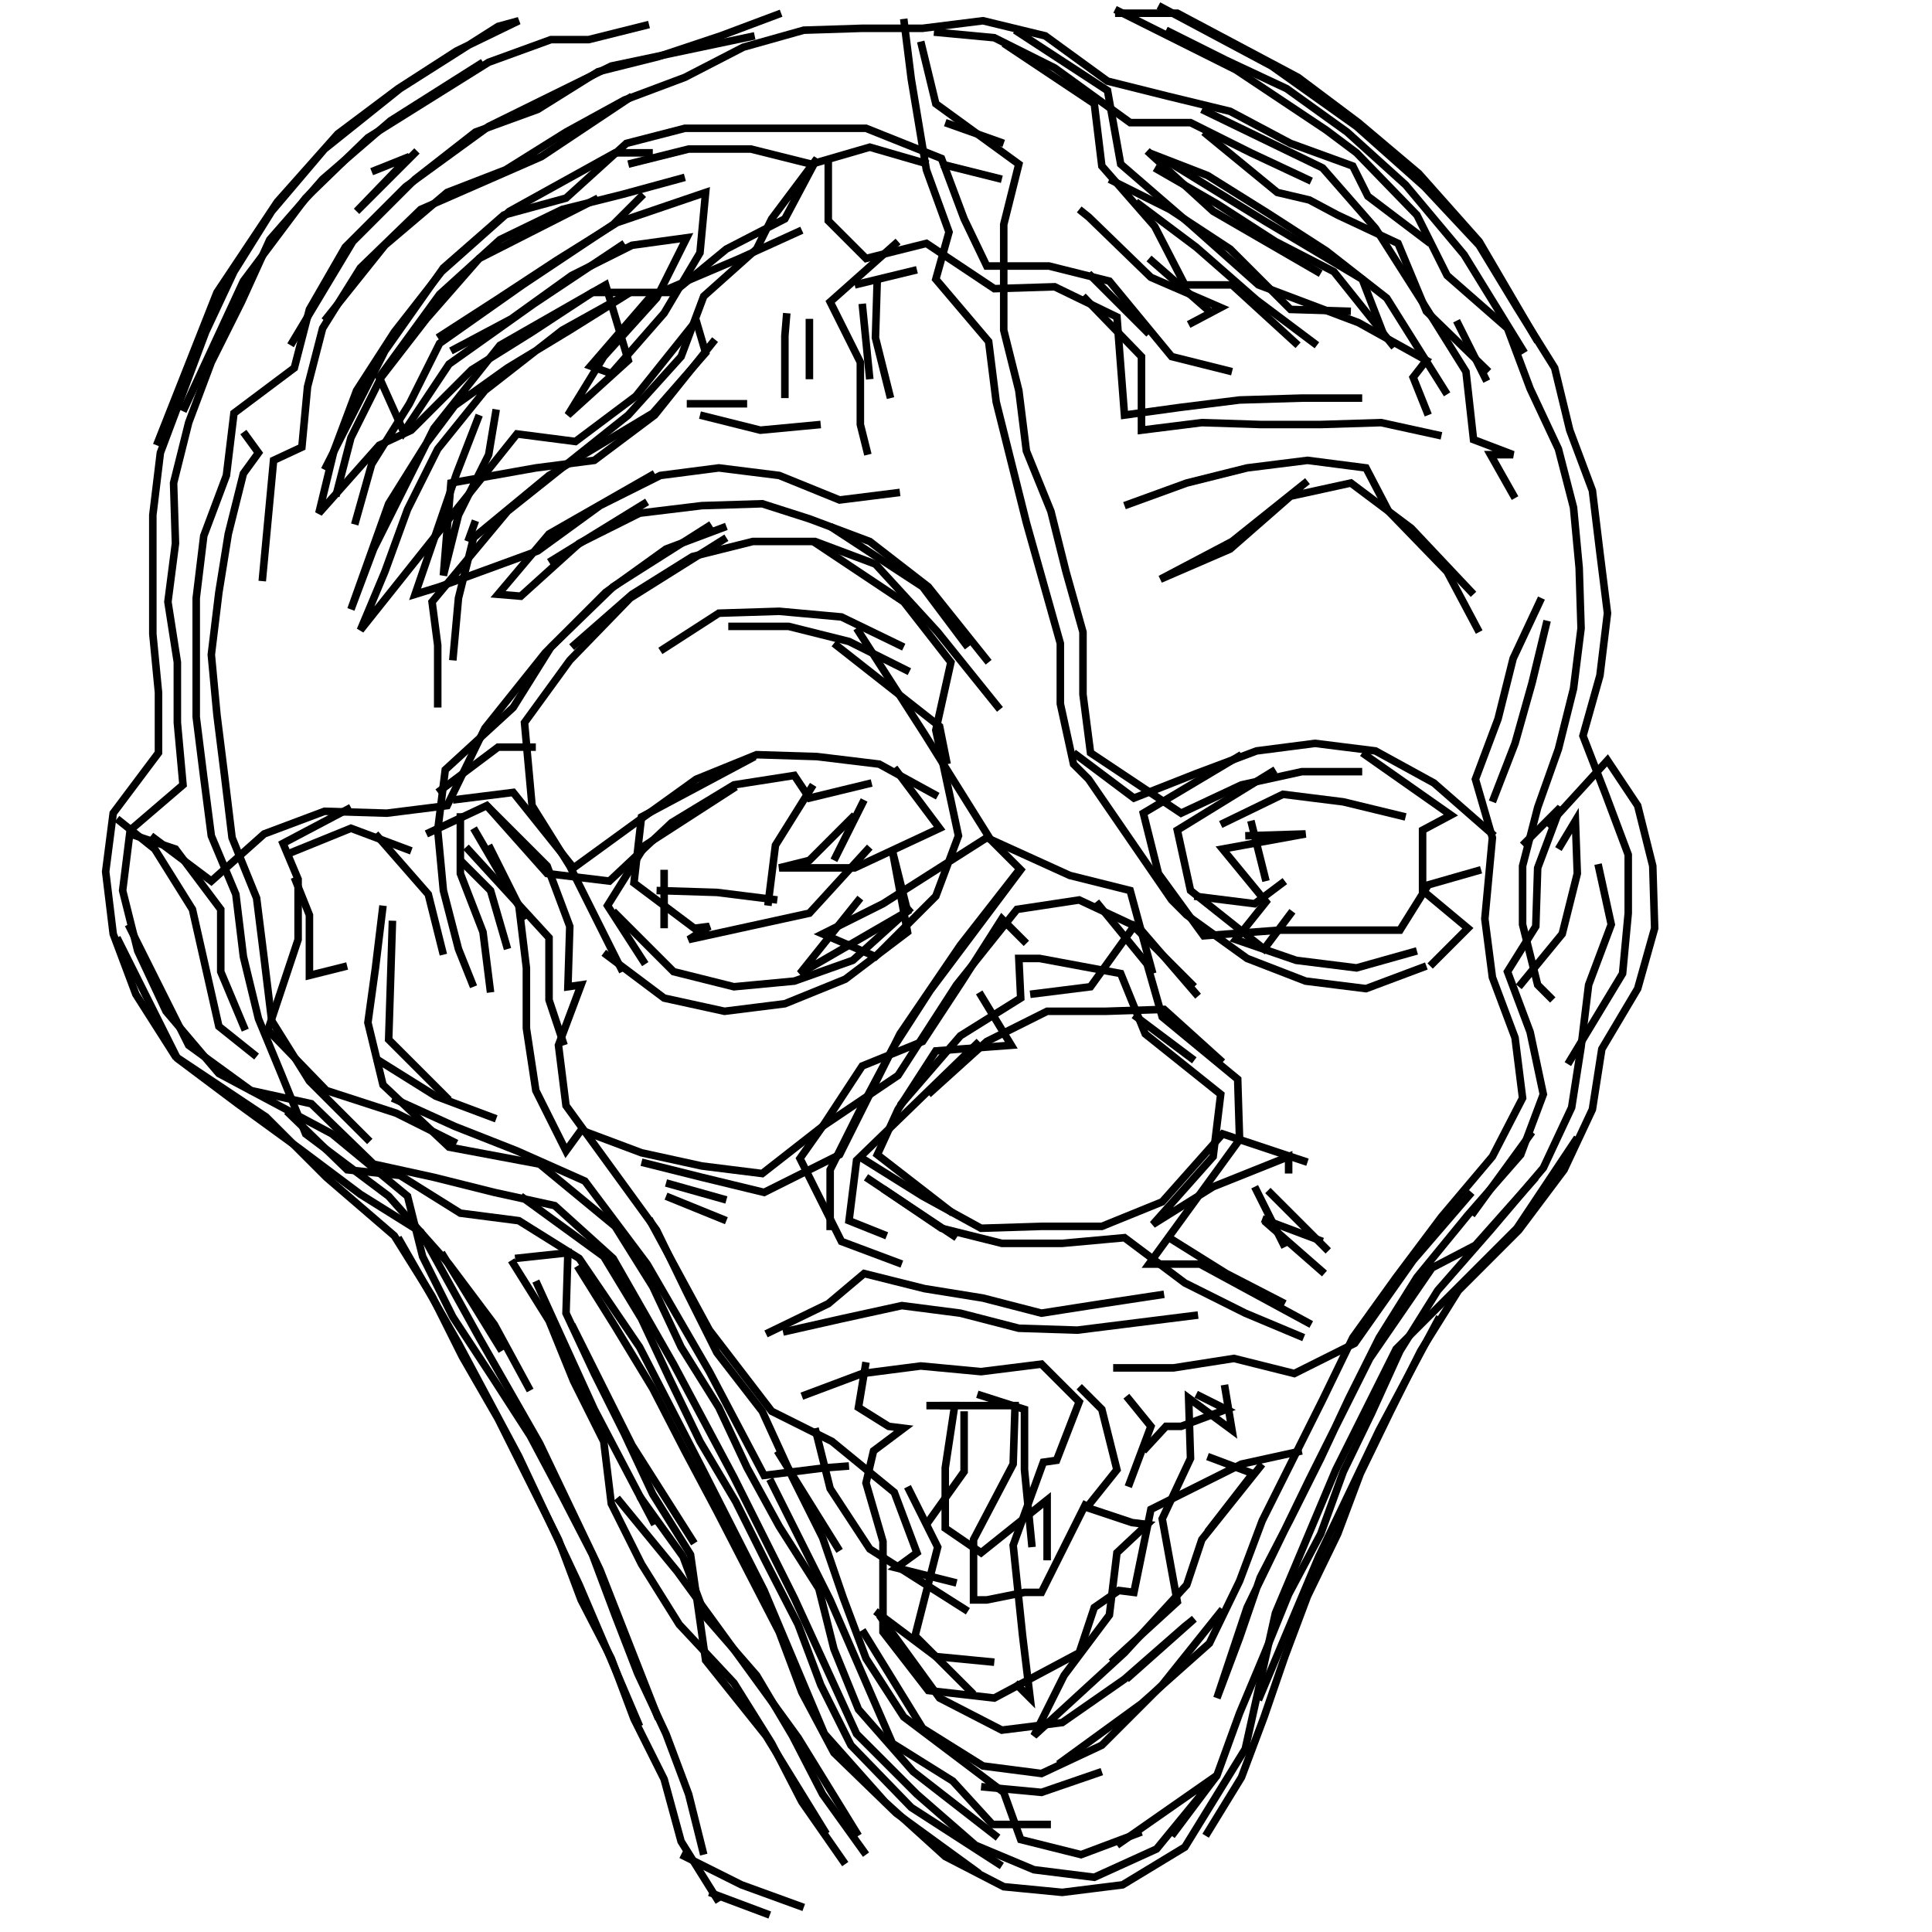 <svg xmlns="http://www.w3.org/2000/svg" width="512mm" height="512mm" viewBox="0 0 512 512" version="1.1"><polyline points="295.5,2.5,327.5,18.5,351.5,34.5,359.5,40.5,375.5,57.0,383.5,73.0,399.5,87.0,405.5,103.0,413.0,119.0,417.0,134.5,418.5,150.5,419.0,166.5,417.0,182.5,413.0,198.5,407.5,214.0,403.5,229.5,403.5,245.0,407.5,261.0,411.5,265.0" stroke="black" stroke-width="2" fill="none" />
<polyline points="423.5,229.0,427.0,245.0,421.0,261.0,419.0,277.5,416.5,293.5,409.0,309.5,395.0,326.0,381.0,342.0,371.0,358.0,363.5,374.5,356.0,390.0,350.0,406.5,341.5,422.5,335.0,438.5,328.5,454.0,322.5,470.5,310.5,486.5" stroke="black" stroke-width="2" fill="none" />
<polyline points="319.5,486.5,329.0,471.0,335.0,455.0,340.5,439.0,346.5,423.0,354.5,406.5,360.5,390.5,368.5,374.0,376.5,358.0,386.5,342.0,402.5,326.0,414.5,310.0,422.0,294.0,424.5,278.0,434.0,262.0,438.5,246.0,438.0,229.5,434.0,213.5,426.0,201.5,410.0,219.0" stroke="black" stroke-width="2" fill="none" />
<polyline points="413.0,225.0,417.5,217.5,418.0,231.5,414.0,247.5,402.5,261.5" stroke="black" stroke-width="2" fill="none" />
<polyline points="403.5,224.0,413.5,214.0,407.5,230.0,407.0,245.5,399.5,257.5,405.5,273.5,409.0,290.0,403.0,306.0,389.0,322.0,375.5,338.5,365.5,354.5,357.5,370.5,350.0,386.5,342.0,402.5,334.0,418.0,328.5,434.0,322.5,450.0,330.5,426.0,347.0,392.0,363.0,360.0,379.5,336.0,391.0,330.0,407.0,312.0" stroke="black" stroke-width="2" fill="none" />
<polyline points="406.0,300.0,390.0,322.0" stroke="black" stroke-width="2" fill="none" />
<polyline points="351.0,337.5,335.0,323.5" stroke="black" stroke-width="2" fill="none" />
<polyline points="334.5,323.0,350.5,329.0" stroke="black" stroke-width="2" fill="none" />
<polyline points="340.5,345.5,325.0,337.5,309.0,327.5" stroke="black" stroke-width="2" fill="none" />
<polyline points="317.5,348.5,301.5,350.5,285.5,352.5,270.0,352.0,254.5,348.0,239.0,346.0,223.0,349.5,207.5,353.0" stroke="black" stroke-width="2" fill="none" />
<polyline points="203.0,353.5,219.5,345.5,229.0,337.5,245.0,341.5,260.5,344.0,276.0,348.0,292.0,345.5,308.5,343.0" stroke="black" stroke-width="2" fill="none" />
<polyline points="295.0,362.5,311.0,362.5,327.0,360.0,343.0,364.0,359.0,356.0,374.5,334.0,390.0,316.0" stroke="black" stroke-width="2" fill="none" />
<polyline points="381.5,349.0,365.5,379.0,349.5,412.5,333.5,450.5" stroke="black" stroke-width="2" fill="none" />
<polyline points="294.5,440.5,312.0,424.5,308.0,402.5,315.5,386.5,315.0,370.5,326.5,379.0,324.5,367.0" stroke="black" stroke-width="2" fill="none" />
<polyline points="317.0,369.5,325.0,373.5,313.0,378.0,309.0,378.0,303.0,384.5" stroke="black" stroke-width="2" fill="none" />
<polyline points="299.0,394.0,305.0,378.0,298.5,370.0" stroke="black" stroke-width="2" fill="none" />
<polyline points="286.0,367.5,292.0,373.5,296.0,389.5,288.0,399.5,300.0,403.5,304.0,404.0,296.0,411.5,294.0,428.0,282.0,444.0,274.0,460.0,298.0,438.0,314.5,420.0,318.5,408.0,334.5,388.0" stroke="black" stroke-width="2" fill="none" />
<polyline points="320.0,386.0,332.0,390.5,320.0,406.0" stroke="black" stroke-width="2" fill="none" />
<polyline points="292.0,469.5,276.0,475.0,260.0,473.5" stroke="black" stroke-width="2" fill="none" />
<polyline points="298.5,445.0,316.5,429.0,314.0,431.0,298.0,445.0,281.5,456.5,265.5,458.5,249.0,450.0,233.0,428.0" stroke="black" stroke-width="2" fill="none" />
<polyline points="232.0,427.0,248.0,439.0,263.5,440.5" stroke="black" stroke-width="2" fill="none" />
<polyline points="273.5,410.0,271.5,389.5,271.5,373.5,259.0,369.5" stroke="black" stroke-width="2" fill="none" />
<polyline points="255.5,374.0,255.5,390.0,245.5,404.0" stroke="black" stroke-width="2" fill="none" />
<polyline points="240.5,394.0,248.5,410.0,242.5,433.5,258.0,449.0" stroke="black" stroke-width="2" fill="none" />
<polyline points="228.5,432.0,244.5,458.0,260.5,468.0,276.0,470.0,292.0,462.5,308.0,446.5,324.0,426.5" stroke="black" stroke-width="2" fill="none" />
<polyline points="288.0,398.0,276.0,422.0,271.5,422.0,261.5,424.0,258.0,424.0,258.0,408.0,268.5,388.0,269.0,372.5,265.0,372.5,261.0,372.5,245.5,372.5" stroke="black" stroke-width="2" fill="none" />
<polyline points="249.0,372.5,253.0,372.5,250.5,389.0,250.5,405.0,260.0,411.5,277.5,397.5,277.5,413.5" stroke="black" stroke-width="2" fill="none" />
<polyline points="269.0,446.0,273.0,450.0,271.0,433.5,268.5,409.5,276.5,387.5,280.0,387.0,286.0,371.5,276.0,361.5,260.0,363.5,244.0,362.0,228.5,364.0,212.5,370.0" stroke="black" stroke-width="2" fill="none" />
<polyline points="216.0,378.5,220.0,394.5,230.5,410.5,256.5,427.0" stroke="black" stroke-width="2" fill="none" />
<polyline points="222.5,411.0,206.0,384.5" stroke="black" stroke-width="2" fill="none" />
<polyline points="204.0,392.0,220.0,424.0,236.5,462.0,252.5,472.0,263.0,483.5,278.5,483.5" stroke="black" stroke-width="2" fill="none" />
<polyline points="204.0,507.5,188.0,501.5" stroke="black" stroke-width="2" fill="none" />
<polyline points="180.5,491.5,196.5,499.5,213.0,505.5" stroke="black" stroke-width="2" fill="none" />
<polyline points="253.5,419.5,237.5,415.5,243.0,411.5,237.0,395.5,220.5,382.0,204.5,374.0,188.0,352.5,172.0,323.0" stroke="black" stroke-width="2" fill="none" />
<polyline points="176.5,317.0,192.5,323.5" stroke="black" stroke-width="2" fill="none" />
<polyline points="192.5,318.0,176.5,313.5" stroke="black" stroke-width="2" fill="none" />
<polyline points="170.0,308.0,186.0,312.0,202.5,316.0,222.5,306.0,238.5,274.0,254.5,250.5,270.5,230.0" stroke="black" stroke-width="2" fill="none" />
<polyline points="272.0,250.0,265.5,243.5,255.0,260.0,244.5,276.0,228.5,282.5,218.0,298.5,212.0,307.0,223.0,329.0,239.0,335.0" stroke="black" stroke-width="2" fill="none" />
<polyline points="252.5,321.5,232.5,306.0,238.0,294.0,248.0,278.5,268.0,277.0,259.5,263.0" stroke="black" stroke-width="2" fill="none" />
<polyline points="259.5,276.0,243.0,292.0,227.0,307.5,225.0,323.5,235.0,327.5" stroke="black" stroke-width="2" fill="none" />
<polyline points="234.0,315.0,249.5,325.5,265.5,329.5,281.5,329.5,298.0,328.0,314.0,340.0,330.0,348.0,345.5,354.5" stroke="black" stroke-width="2" fill="none" />
<polyline points="345.0,384.5,329.0,388.0,305.0,400.0,300.5,422.0,296.5,421.5,290.0,426.0,286.0,438.0,263.5,450.0,246.0,448.0,234.0,432.5,234.0,408.5,229.5,393.0,231.5,384.5,239.5,378.5,235.5,378.0,227.5,373.0,229.5,361.0" stroke="black" stroke-width="2" fill="none" />
<polyline points="225.0,388.5,218.5,389.0,202.5,391.0,188.0,363.5,171.5,335.0,155.0,313.0,137.0,305.0,120.5,298.5,104.0,291.0" stroke="black" stroke-width="2" fill="none" />
<polyline points="99.5,280.5,115.5,290.5,131.5,296.5" stroke="black" stroke-width="2" fill="none" />
<polyline points="138.0,317.0,160.0,333.0,170.0,349.5,177.5,365.5,185.5,382.0,195.0,398.0,203.0,414.0,211.5,430.5,217.5,446.5,225.5,462.5,241.5,479.0,265.5,494.5" stroke="black" stroke-width="2" fill="none" />
<polyline points="227.5,486.5,211.5,460.5,195.5,438.5,179.5,416.5,163.5,397.0" stroke="black" stroke-width="2" fill="none" />
<polyline points="169.5,396.5,181.0,412.5,187.0,428.5,200.5,444.0,210.0,460.0,218.0,475.5,229.5,491.5" stroke="black" stroke-width="2" fill="none" />
<polyline points="184.0,409.0,167.5,383.0,151.5,351.0" stroke="black" stroke-width="2" fill="none" />
<polyline points="142.0,339.5,157.5,373.5,173.5,404.0" stroke="black" stroke-width="2" fill="none" />
<polyline points="133.0,358.0,117.0,332.0" stroke="black" stroke-width="2" fill="none" />
<polyline points="105.5,328.0,121.5,356.0,137.5,386.0,153.5,420.0,169.5,457.5" stroke="black" stroke-width="2" fill="none" />
<polyline points="219.0,486.0,203.0,460.0,187.0,440.0,183.0,412.0,173.0,396.0,165.5,380.0,157.5,364.0,150.0,348.0,150.5,332.0,136.5,333.5" stroke="black" stroke-width="2" fill="none" />
<polyline points="135.5,334.0,145.5,350.0,152.0,366.0,160.0,382.0,162.0,398.5,170.0,414.5,180.0,430.5,194.5,446.0,204.5,462.0,212.5,477.5,224.0,494.0" stroke="black" stroke-width="2" fill="none" />
<polyline points="190.5,504.0,180.5,488.0,176.0,471.5,168.0,455.5,162.0,439.5,154.0,424.0,148.0,408.0,140.0,392.0,132.0,376.0,122.5,359.5,114.5,343.5,104.5,327.5,86.5,312.0,70.5,296.0,46.5,280.0,36.0,263.5,30.0,247.5,28.0,231.0,30.0,215.5,42.0,199.5,42.0,183.5,40.5,168.0,40.5,152.0,40.5,136.5,42.5,120.0,48.5,104.0,54.5,88.0,62.0,72.0,72.0,56.0,86.0,39.5,106.0,23.5,132.0,7.0,137.5,5.5,121.0,13.5,105.5,23.5,89.5,35.5,73.5,53.5,57.5,77.5,41.5,118.0" stroke="black" stroke-width="2" fill="none" />
<polyline points="48.5,109.0,64.5,74.5,81.0,52.5,97.5,36.5,113.5,26.5,129.5,16.5,146.0,10.5,156.0,10.5,172.0,6.5" stroke="black" stroke-width="2" fill="none" />
<polyline points="167.5,25.5,143.5,41.5,111.5,55.5,95.5,71.0,85.5,87.0,81.5,102.5,80.0,118.5,72.5,122.0,71.0,138.0,69.5,154.0" stroke="black" stroke-width="2" fill="none" />
<polyline points="94.0,139.0,98.5,123.0,108.5,107.0,116.5,91.0,138.5,75.5,162.5,59.5,170.5,51.5" stroke="black" stroke-width="2" fill="none" />
<polyline points="166.5,43.5,182.5,39.5,199.0,39.5,215.0,43.5,230.5,39.0,246.0,43.5" stroke="black" stroke-width="2" fill="none" />
<polyline points="249.5,43.5,265.5,47.5" stroke="black" stroke-width="2" fill="none" />
<polyline points="266.0,38.0,250.5,32.5" stroke="black" stroke-width="2" fill="none" />
<polyline points="244.0,11.0,248.0,27.5,270.0,43.5,266.0,59.5,266.0,87.5,270.0,103.5,272.0,119.5,278.5,135.5,282.5,151.5,287.0,167.5,287.0,184.0,289.0,199.5,313.0,215.5,329.0,208.0,345.0,204.5,361.0,204.5" stroke="black" stroke-width="2" fill="none" />
<polyline points="361.0,199.5,384.5,216.0,377.0,220.0,377.0,236.0,389.0,246.0,379.0,256.0" stroke="black" stroke-width="2" fill="none" />
<polyline points="375.5,252.0,359.5,256.5,343.5,254.5,327.5,249.0,335.5,239.0,324.0,225.0,346.0,221.0,330.0,221.5" stroke="black" stroke-width="2" fill="none" />
<polyline points="331.5,217.5,335.5,233.5" stroke="black" stroke-width="2" fill="none" />
<polyline points="323.5,218.5,340.0,210.5,356.0,212.5,372.5,216.5" stroke="black" stroke-width="2" fill="none" />
<polyline points="340.5,233.5,332.5,239.5,316.5,237.5" stroke="black" stroke-width="2" fill="none" />
<polyline points="316.5,261.5,300.5,245.5,289.0,261.5,273.0,263.5" stroke="black" stroke-width="2" fill="none" />
<polyline points="300.5,269.0,316.5,281.0" stroke="black" stroke-width="2" fill="none" />
<polyline points="324.0,281.5,308.5,267.5,293.0,268.0,277.5,268.0,261.5,276.0,246.0,290.0" stroke="black" stroke-width="2" fill="none" />
<polyline points="238.5,293.0,254.5,274.5,270.5,264.5,270.0,254.0,275.5,254.0,297.0,258.0,303.5,274.0,323.5,290.0,321.5,306.5,305.5,324.5,321.5,314.5,341.5,306.5,341.5,311.0" stroke="black" stroke-width="2" fill="none" />
<polyline points="346.5,308.0,324.0,300.5,308.0,318.5,292.0,325.0,276.0,325.0,260.0,325.5,244.5,317.0,228.5,307.0" stroke="black" stroke-width="2" fill="none" />
<polyline points="229.5,312.0,253.5,328.0" stroke="black" stroke-width="2" fill="none" />
<polyline points="332.5,314.5,340.5,330.5" stroke="black" stroke-width="2" fill="none" />
<polyline points="352.0,331.5,336.0,315.5" stroke="black" stroke-width="2" fill="none" />
<polyline points="418.0,301.5,402.0,325.5,386.0,341.5,370.0,357.5,354.0,389.5,338.0,427.5,330.0,463.5,314.0,489.5,297.5,499.5,281.5,501.5,266.0,500.0,250.5,492.0,234.5,477.5,218.5,459.5,202.5,421.5,186.0,389.0,169.5,357.0,153.5,333.5,137.5,323.5,122.0,321.5,106.0,311.5,92.0,310.0,76.0,294.5" stroke="black" stroke-width="2" fill="none" />
<polyline points="92.0,256.0,82.0,258.5,82.0,242.5,78.0,232.5" stroke="black" stroke-width="2" fill="none" />
<polyline points="77.0,226.0,93.0,219.5,109.0,225.5" stroke="black" stroke-width="2" fill="none" />
<polyline points="113.0,221.0,129.0,213.5,145.0,231.5,161.5,233.5,178.0,218.0,194.5,208.0,210.5,205.5,214.5,211.5,231.0,207.5" stroke="black" stroke-width="2" fill="none" />
<polyline points="229.0,212.0,221.0,228.0" stroke="black" stroke-width="2" fill="none" />
<polyline points="206.0,238.5,190.0,236.5,174.0,236.0" stroke="black" stroke-width="2" fill="none" />
<polyline points="176.0,230.5,176.0,246.0" stroke="black" stroke-width="2" fill="none" />
<polyline points="162.5,241.5,178.5,257.5,194.5,261.5,210.5,260.0,226.0,254.5,241.5,240.5" stroke="black" stroke-width="2" fill="none" />
<polyline points="228.0,238.0,212.0,258.0,240.5,241.5,236.5,225.5,240.5,247.0,224.0,259.5,208.0,266.0,192.0,268.0,176.0,264.5,160.0,252.5" stroke="black" stroke-width="2" fill="none" />
<polyline points="139.5,243.5,125.5,219.5" stroke="black" stroke-width="2" fill="none" />
<polyline points="122.0,215.5,122.0,231.5,128.0,247.0,130.0,263.0" stroke="black" stroke-width="2" fill="none" />
<polyline points="134.5,251.5,130.0,236.0,122.0,228.0" stroke="black" stroke-width="2" fill="none" />
<polyline points="123.5,224.5,145.5,248.5,145.5,265.0,149.5,277.0" stroke="black" stroke-width="2" fill="none" />
<polyline points="119.0,291.5,103.0,275.5,103.5,260.0,104.0,244.0" stroke="black" stroke-width="2" fill="none" />
<polyline points="101.5,240.0,99.5,256.5,97.5,271.0,101.5,287.5,119.0,304.0,143.0,308.5,163.0,325.0,173.0,341.0,180.5,357.0,190.5,373.0,198.0,389.0,206.5,404.5,217.0,421.0,221.0,437.0,227.5,453.0,242.0,469.5,264.5,487.0" stroke="black" stroke-width="2" fill="none" />
<polyline points="296.0,489.0,322.5,470.5,306.5,490.0,290.0,497.5,274.0,495.5,258.5,489.0,243.0,475.5,227.0,459.5,210.5,423.5,194.5,391.5,178.5,361.5,162.5,333.5,147.0,319.5,131.0,316.0,115.0,312.0,99.0,308.5,82.5,292.5,66.5,289.0,50.0,277.0,34.0,245.0" stroke="black" stroke-width="2" fill="none" />
<polyline points="31.0,248.5,47.0,280.5,63.0,292.5,79.5,304.5,95.5,316.5,111.5,326.5,127.0,354.5,143.0,382.5,159.0,416.0,174.5,455.5" stroke="black" stroke-width="2" fill="none" />
<polyline points="259.5,496.5,237.5,480.5,221.0,464.5,212.5,448.5,206.5,432.5,198.5,417.0,190.0,400.5,181.5,384.5,173.0,368.0,163.0,351.5,153.0,335.5" stroke="black" stroke-width="2" fill="none" />
<polyline points="98.0,302.5,82.0,286.5,72.0,270.5,70.0,254.0,68.0,238.0,61.5,222.0,59.5,205.5,57.5,189.5,56.0,173.5,58.0,157.0,60.5,141.5,64.5,125.5,68.5,120.0,64.5,114.5" stroke="black" stroke-width="2" fill="none" />
<polyline points="86.0,124.5,102.0,93.0,117.5,71.0,133.5,57.0,150.0,52.5,166.0,38.0,181.5,34.0,197.0,34.0,213.0,34.0,229.5,34.0,249.5,42.0,255.5,58.0,261.5,70.5,278.0,70.5,294.0,74.5,310.5,94.5,326.5,98.5" stroke="black" stroke-width="2" fill="none" />
<polyline points="320.5,82.5,304.5,68.5" stroke="black" stroke-width="2" fill="none" />
<polyline points="301.0,53.5,317.0,65.5,333.0,79.5,349.0,91.5" stroke="black" stroke-width="2" fill="none" />
<polyline points="369.5,92.0,353.5,72.0,338.0,64.0,322.5,54.0,306.0,44.5" stroke="black" stroke-width="2" fill="none" />
<polyline points="309.0,42.5,335.0,58.5,361.0,74.0,367.0,89.5" stroke="black" stroke-width="2" fill="none" />
<polyline points="358.0,82.5,342.0,82.0,326.0,66.0,310.0,55.5,294.0,47.5" stroke="black" stroke-width="2" fill="none" />
<polyline points="286.0,55.5,288.5,57.5,305.0,73.5,323.5,81.5,315.0,86.0" stroke="black" stroke-width="2" fill="none" />
<polyline points="287.0,78.5,302.5,94.5,302.5,114.0,318.5,112.0,334.0,112.5,350.0,112.5,366.0,112.0,382.0,115.5" stroke="black" stroke-width="2" fill="none" />
<polyline points="383.5,104.5,367.5,79.0,351.5,66.5,336.0,56.5,320.0,46.5,304.5,40.5" stroke="black" stroke-width="2" fill="none" />
<polyline points="304.0,40.0,321.5,56.0,350.0,72.5" stroke="black" stroke-width="2" fill="none" />
<polyline points="347.5,48.0,331.5,40.5,315.5,32.5,299.5,32.5,279.5,18.0,263.5,10.0,247.5,8.5" stroke="black" stroke-width="2" fill="none" />
<polyline points="239.5,5.0,241.5,21.0,245.5,45.0,251.5,61.5,248.0,74.0,262.0,90.5,264.0,106.5,268.0,122.5,272.0,138.5,276.5,154.5,281.0,170.5,281.0,186.5,284.5,202.5,288.5,206.5,310.5,238.5,314.5,242.5,330.5,254.0,346.0,260.0,362.0,262.0,378.0,256.0" stroke="black" stroke-width="2" fill="none" />
<polyline points="396.0,221.5,380.0,207.5,364.5,199.0,348.5,197.0,333.0,199.0,317.0,205.0,300.5,211.5,284.5,199.5" stroke="black" stroke-width="2" fill="none" />
<polyline points="265.0,188.0,248.5,167.5,232.0,149.5,216.0,143.5,199.5,143.5,183.5,147.5,167.5,157.5,151.5,171.5" stroke="black" stroke-width="2" fill="none" />
<polyline points="175.0,172.5,190.5,162.5,206.5,162.0,223.0,163.5,239.5,171.5" stroke="black" stroke-width="2" fill="none" />
<polyline points="241.0,178.0,225.0,170.0,209.0,166.0,193.0,166.0" stroke="black" stroke-width="2" fill="none" />
<polyline points="192.5,142.5,167.0,158.5,151.0,175.0,139.0,191.5,141.0,213.5,151.0,229.5,165.0,257.5" stroke="black" stroke-width="2" fill="none" />
<polyline points="129.5,224.0,137.5,240.0,139.5,256.5,139.5,272.5,142.0,289.0,150.0,305.0,154.0,299.5,170.0,305.5,186.0,309.0,202.0,311.0,218.0,298.5,238.0,285.0,253.5,261.0,269.5,241.0,286.0,238.5,302.0,246.0,317.5,264.0" stroke="black" stroke-width="2" fill="none" />
<polyline points="290.5,239.0,304.0,255.5,308.0,269.5,328.0,286.0,328.5,302.0,316.5,318.5,304.5,335.0,318.0,335.0,347.5,351.0" stroke="black" stroke-width="2" fill="none" />
<polyline points="302.5,485.5,286.5,491.5,270.5,487.5,266.0,475.0,239.5,455.0,229.5,439.5,223.5,423.5,218.0,407.5,210.0,391.5,202.0,374.0,190.0,358.5,182.0,342.5,174.0,326.0,162.0,309.5,150.0,293.0,148.0,277.0,154.0,261.0,150.5,261.5,151.0,245.5,145.0,229.5,129.0,213.5" stroke="black" stroke-width="2" fill="none" />
<polyline points="120.0,212.0,136.0,210.0,152.0,230.0,168.5,218.0,184.5,206.5,200.5,200.0,216.5,200.5,233.0,202.5,248.5,211.0" stroke="black" stroke-width="2" fill="none" />
<polyline points="237.0,203.5,249.0,219.5,226.5,230.0,206.5,230.0,214.5,228.0,226.5,216.0" stroke="black" stroke-width="2" fill="none" />
<polyline points="215.5,208.0,205.5,224.0,203.5,240.0" stroke="black" stroke-width="2" fill="none" />
<polyline points="195.0,208.5,171.0,224.0,161.0,240.0,171.0,255.5" stroke="black" stroke-width="2" fill="none" />
<polyline points="117.5,253.0,113.5,237.0,99.5,221.0" stroke="black" stroke-width="2" fill="none" />
<polyline points="93.0,214.0,75.0,223.5,79.0,233.0,79.0,249.0,71.0,273.0,86.5,289.0,105.0,295.0,121.0,303.0" stroke="black" stroke-width="2" fill="none" />
<polyline points="116.0,210.0,132.0,198.0,142.0,198.0" stroke="black" stroke-width="2" fill="none" />
<polyline points="124.0,143.5,126.0,138.0" stroke="black" stroke-width="2" fill="none" />
<polyline points="145.5,149.0,171.5,133.0" stroke="black" stroke-width="2" fill="none" />
<polyline points="173.5,125.5,145.5,141.5,132.0,157.5,138.0,158.0,153.5,144.0,169.5,136.0,186.0,134.0,202.0,133.5,214.5,137.5,230.5,143.5,246.0,155.5,262.0,175.5" stroke="black" stroke-width="2" fill="none" />
<polyline points="251.0,202.5,249.0,192.5,221.0,170.5" stroke="black" stroke-width="2" fill="none" />
<polyline points="227.0,166.5,245.0,194.5,262.5,222.5,270.5,230.5,258.5,246.5,246.5,262.5,236.5,278.0,228.0,294.0,220.0,310.0,220.0,326.0" stroke="black" stroke-width="2" fill="none" />
<polyline points="230.5,224.5,214.5,242.0,198.5,245.5,182.5,249.0,188.0,245.5,184.0,246.0,168.0,234.0,170.0,216.5,200.0,200.5" stroke="black" stroke-width="2" fill="none" />
<polyline points="215.5,143.5,239.5,159.5,252.0,175.5,248.0,193.5,254.0,221.5,248.0,237.5,232.0,253.5,218.0,247.5,234.0,239.5,261.5,222.0,283.5,232.0,299.5,236.0,305.5,258.0" stroke="black" stroke-width="2" fill="none" />
<polyline points="342.5,241.5,335.0,251.5,315.5,236.0,312.0,220.0,338.0,204.0" stroke="black" stroke-width="2" fill="none" />
<polyline points="329.0,200.0,303.0,215.5,307.0,231.5,319.0,248.0,339.0,246.5,355.0,246.5,371.0,246.5,378.5,234.5,392.5,230.5" stroke="black" stroke-width="2" fill="none" />
<polyline points="392.0,167.5,383.5,151.5,368.0,135.5,362.0,124.0,346.5,122.0,330.5,124.0,314.5,128.0,298.0,134.0" stroke="black" stroke-width="2" fill="none" />
<polyline points="346.5,127.5,326.5,143.5,307.5,153.5,326.0,145.5,342.0,131.5,358.0,128.0,374.0,140.0,390.5,157.5" stroke="black" stroke-width="2" fill="none" />
<polyline points="408.5,158.5,401.0,174.5,397.0,190.5,391.0,206.5,395.5,222.0,393.5,243.5,395.5,259.0,401.5,275.0,403.5,291.0,395.5,306.5,382.0,322.5,370.0,338.5,358.5,354.5,350.5,371.0,342.5,387.0,334.5,403.0,328.5,419.0,320.5,435.5,302.5,451.5,280.5,467.5" stroke="black" stroke-width="2" fill="none" />
<polyline points="65.0,273.0,58.5,257.5,58.5,241.0,46.5,225.0,34.5,221.0" stroke="black" stroke-width="2" fill="none" />
<polyline points="31.0,217.0,41.0,225.0,51.0,241.0,54.5,256.5,58.0,272.0,68.0,280.0" stroke="black" stroke-width="2" fill="none" />
<polyline points="40.0,221.5,56.0,233.5,70.0,221.0,86.0,215.0,102.5,215.5,118.5,213.5,128.5,193.0,144.5,173.0,160.5,157.0,176.5,145.5,192.5,139.5" stroke="black" stroke-width="2" fill="none" />
<polyline points="188.5,139.0,162.5,155.5,146.0,171.5,136.0,187.5,118.0,204.0,116.0,220.0,117.5,236.0,121.5,251.5,125.5,261.5" stroke="black" stroke-width="2" fill="none" />
<polyline points="120.0,175.0,121.5,158.5,125.5,142.5,145.5,126.0,173.0,109.5,187.0,93.5,184.5,85.0,168.5,105.0,152.5,117.0,137.0,115.0,121.0,135.0,95.5,167.0,102.0,151.5,108.0,135.0,116.0,119.0,128.5,103.5,149.0,87.5,167.0,77.5,151.0,87.5,134.5,97.5,120.5,107.5,113.0,117.5,103.0,133.5,93.0,161.5,99.0,145.5,107.0,129.5,115.0,113.5,132.5,91.5,160.5,75.5,166.5,95.5,150.5,110.0,160.0,94.5,174.0,79.0,182.0,63.0,167.5,65.0,151.5,73.0,135.5,84.5,119.5,93.0" stroke="black" stroke-width="2" fill="none" />
<polyline points="116.0,89.5,131.5,79.5,147.5,69.0,163.5,59.0,187.0,51.0,185.5,67.0,176.0,83.0,162.0,99.0,156.5,97.0,172.5,78.5,196.0,68.5,212.5,61.0" stroke="black" stroke-width="2" fill="none" />
<polyline points="219.5,42.5,219.5,58.5,229.5,68.5,245.5,64.5,263.5,76.5,279.5,76.0,296.0,84.0,298.0,110.0,312.5,108.0,328.5,106.0,345.0,105.5,361.0,105.5" stroke="black" stroke-width="2" fill="none" />
<polyline points="386.0,85.0,394.0,101.0" stroke="black" stroke-width="2" fill="none" />
<polyline points="404.0,93.5,388.0,67.5,372.5,49.0,357.0,35.0,341.0,23.5,325.0,16.0,309.0,8.0" stroke="black" stroke-width="2" fill="none" />
<polyline points="307.0,1.5,337.0,17.5,359.5,33.5,377.5,49.5,392.0,65.0,402.0,81.5,412.0,97.5,416.0,114.0,422.0,130.0,424.0,146.5,426.0,162.5,424.0,179.0,419.5,195.0,425.5,210.5,431.5,226.5,431.5,242.0,430.0,258.0,415.5,282.0" stroke="black" stroke-width="2" fill="none" />
<polyline points="395.5,212.5,401.5,197.0,406.0,181.0,410.0,164.5" stroke="black" stroke-width="2" fill="none" />
<polyline points="407.5,90.5,392.0,64.0,376.0,46.0,360.0,32.5,344.0,20.5,328.0,12.0,312.0,3.5,295.5,3.5" stroke="black" stroke-width="2" fill="none" />
<polyline points="269.0,8.0,293.5,24.0,297.0,43.5,315.5,59.5,333.5,75.5,360.0,85.5,378.0,95.5,374.5,100.0,378.5,110.0" stroke="black" stroke-width="2" fill="none" />
<polyline points="379.0,64.5,362.5,52.0,358.5,44.0,342.0,38.0,326.0,29.5,309.5,25.5,293.5,21.5,277.0,9.5,260.5,5.5,244.5,7.5,228.5,7.5,213.0,8.0,197.0,12.5,181.5,20.5,165.5,26.5,150.0,35.0,134.0,45.0,118.5,51.0,102.0,65.0,86.0,85.0" stroke="black" stroke-width="2" fill="none" />
<polyline points="77.0,91.5,93.5,64.0,110.0,47.5,126.0,35.0,142.5,29.0,158.5,19.0,174.5,15.0,191.0,9.5,207.0,3.5" stroke="black" stroke-width="2" fill="none" />
<polyline points="200.0,9.5,162.0,17.5,129.5,33.5,107.5,49.5,91.5,65.5,82.0,82.0,78.0,97.5,62.0,109.5,60.0,126.0,54.0,142.0,52.0,158.5,52.0,174.5,52.0,190.0,54.0,206.0,56.0,221.5,62.5,237.0,64.5,253.5,68.5,270.0,74.5,284.5,81.0,300.5,103.0,317.0,119.0,335.0,131.0,351.0,140.5,368.5" stroke="black" stroke-width="2" fill="none" />
<polyline points="256.5,171.5,244.5,155.5,220.0,139.5" stroke="black" stroke-width="2" fill="none" />
<polyline points="230.5,100.5,228.5,80.5" stroke="black" stroke-width="2" fill="none" />
<polyline points="226.5,75.5,243.0,71.5" stroke="black" stroke-width="2" fill="none" />
<polyline points="238.0,64.0,220.0,80.0,228.0,96.0,228.0,112.5,230.0,120.5" stroke="black" stroke-width="2" fill="none" />
<polyline points="208.0,105.5,208.0,89.0,208.5,83.0" stroke="black" stroke-width="2" fill="none" />
<polyline points="214.5,84.5,214.5,100.5" stroke="black" stroke-width="2" fill="none" />
<polyline points="217.5,112.5,201.5,114.0,185.5,110.0" stroke="black" stroke-width="2" fill="none" />
<polyline points="182.0,107.0,198.0,107.0" stroke="black" stroke-width="2" fill="none" />
<polyline points="238.5,130.5,222.5,132.5,206.5,126.0,190.5,124.0,175.0,126.0,159.0,134.0,142.5,146.0,116.5,155.5,110.0,157.5,115.5,141.5,121.0,125.5,127.0,110.0" stroke="black" stroke-width="2" fill="none" />
<polyline points="131.5,108.5,129.5,120.5,121.5,136.5,117.5,152.5,119.5,128.0,142.0,124.0,157.5,122.0,173.5,110.0,189.5,90.0" stroke="black" stroke-width="2" fill="none" />
<polyline points="165.5,64.5,141.5,80.5,119.0,96.5,107.0,114.5,100.5,100.0,116.5,78.0,132.5,63.5,149.0,55.5,165.0,51.5,181.5,47.0" stroke="black" stroke-width="2" fill="none" />
<polyline points="173.0,40.5,163.0,40.5,135.0,56.0,117.0,72.0,104.5,88.0,94.5,103.5,88.5,119.5,84.5,136.0,100.5,118.0,109.0,114.0,125.0,98.0,141.0,88.0,157.0,77.5,178.5,77.5,192.5,66.0,208.0,58.0,216.5,42.0,204.5,58.0,200.5,66.0,186.5,78.5,180.5,94.5,166.5,110.0,134.5,135.5,114.5,159.5,116.0,171.0,116.0,187.5" stroke="black" stroke-width="2" fill="none" />
<polyline points="89.0,131.5,93.0,116.0,101.0,100.0,113.0,84.5,127.0,68.5,158.5,52.5" stroke="black" stroke-width="2" fill="none" />
<polyline points="128.0,16.5,103.5,32.0,85.5,47.5,71.5,63.5,64.0,80.0,56.0,96.0,50.0,112.0,46.0,128.0,46.5,144.0,44.5,159.5,47.0,175.5,47.0,191.5,48.5,208.0,34.5,220.0,32.5,236.0,36.5,252.0,44.0,268.0,58.0,284.5,88.0,300.5,108.0,317.0,112.0,333.0,120.0,349.0,130.5,365.0,140.5,380.5,149.0,396.5,157.0,412.0,163.0,428.0,169.0,443.5,176.5,459.5,182.5,475.5,186.5,491.5" stroke="black" stroke-width="2" fill="none" />
<polyline points="304.5,88.5,288.5,72.5" stroke="black" stroke-width="2" fill="none" />
<polyline points="319.0,35.0,338.5,51.0,347.0,53.0,354.5,57.0,370.5,64.5,378.0,82.5,394.5,98.5" stroke="black" stroke-width="2" fill="none" />
<polyline points="401.5,132.0,395.0,120.5,401.0,120.5,390.5,116.5,388.5,98.5,378.5,82.5,364.5,60.5,350.5,44.5,318.5,29.0" stroke="black" stroke-width="2" fill="none" />
<polyline points="266.0,11.5,290.0,27.5,292.0,44.0,306.0,60.0,314.0,75.5,326.5,75.5,344.0,91.5" stroke="black" stroke-width="2" fill="none" />
<polyline points="236.0,105.5,232.0,89.5,232.5,73.5" stroke="black" stroke-width="2" fill="none" />
<polyline points="110.5,40.0,94.5,56.0,108.5,41.5,98.5,45.5" stroke="black" stroke-width="2" fill="none" />
</svg>